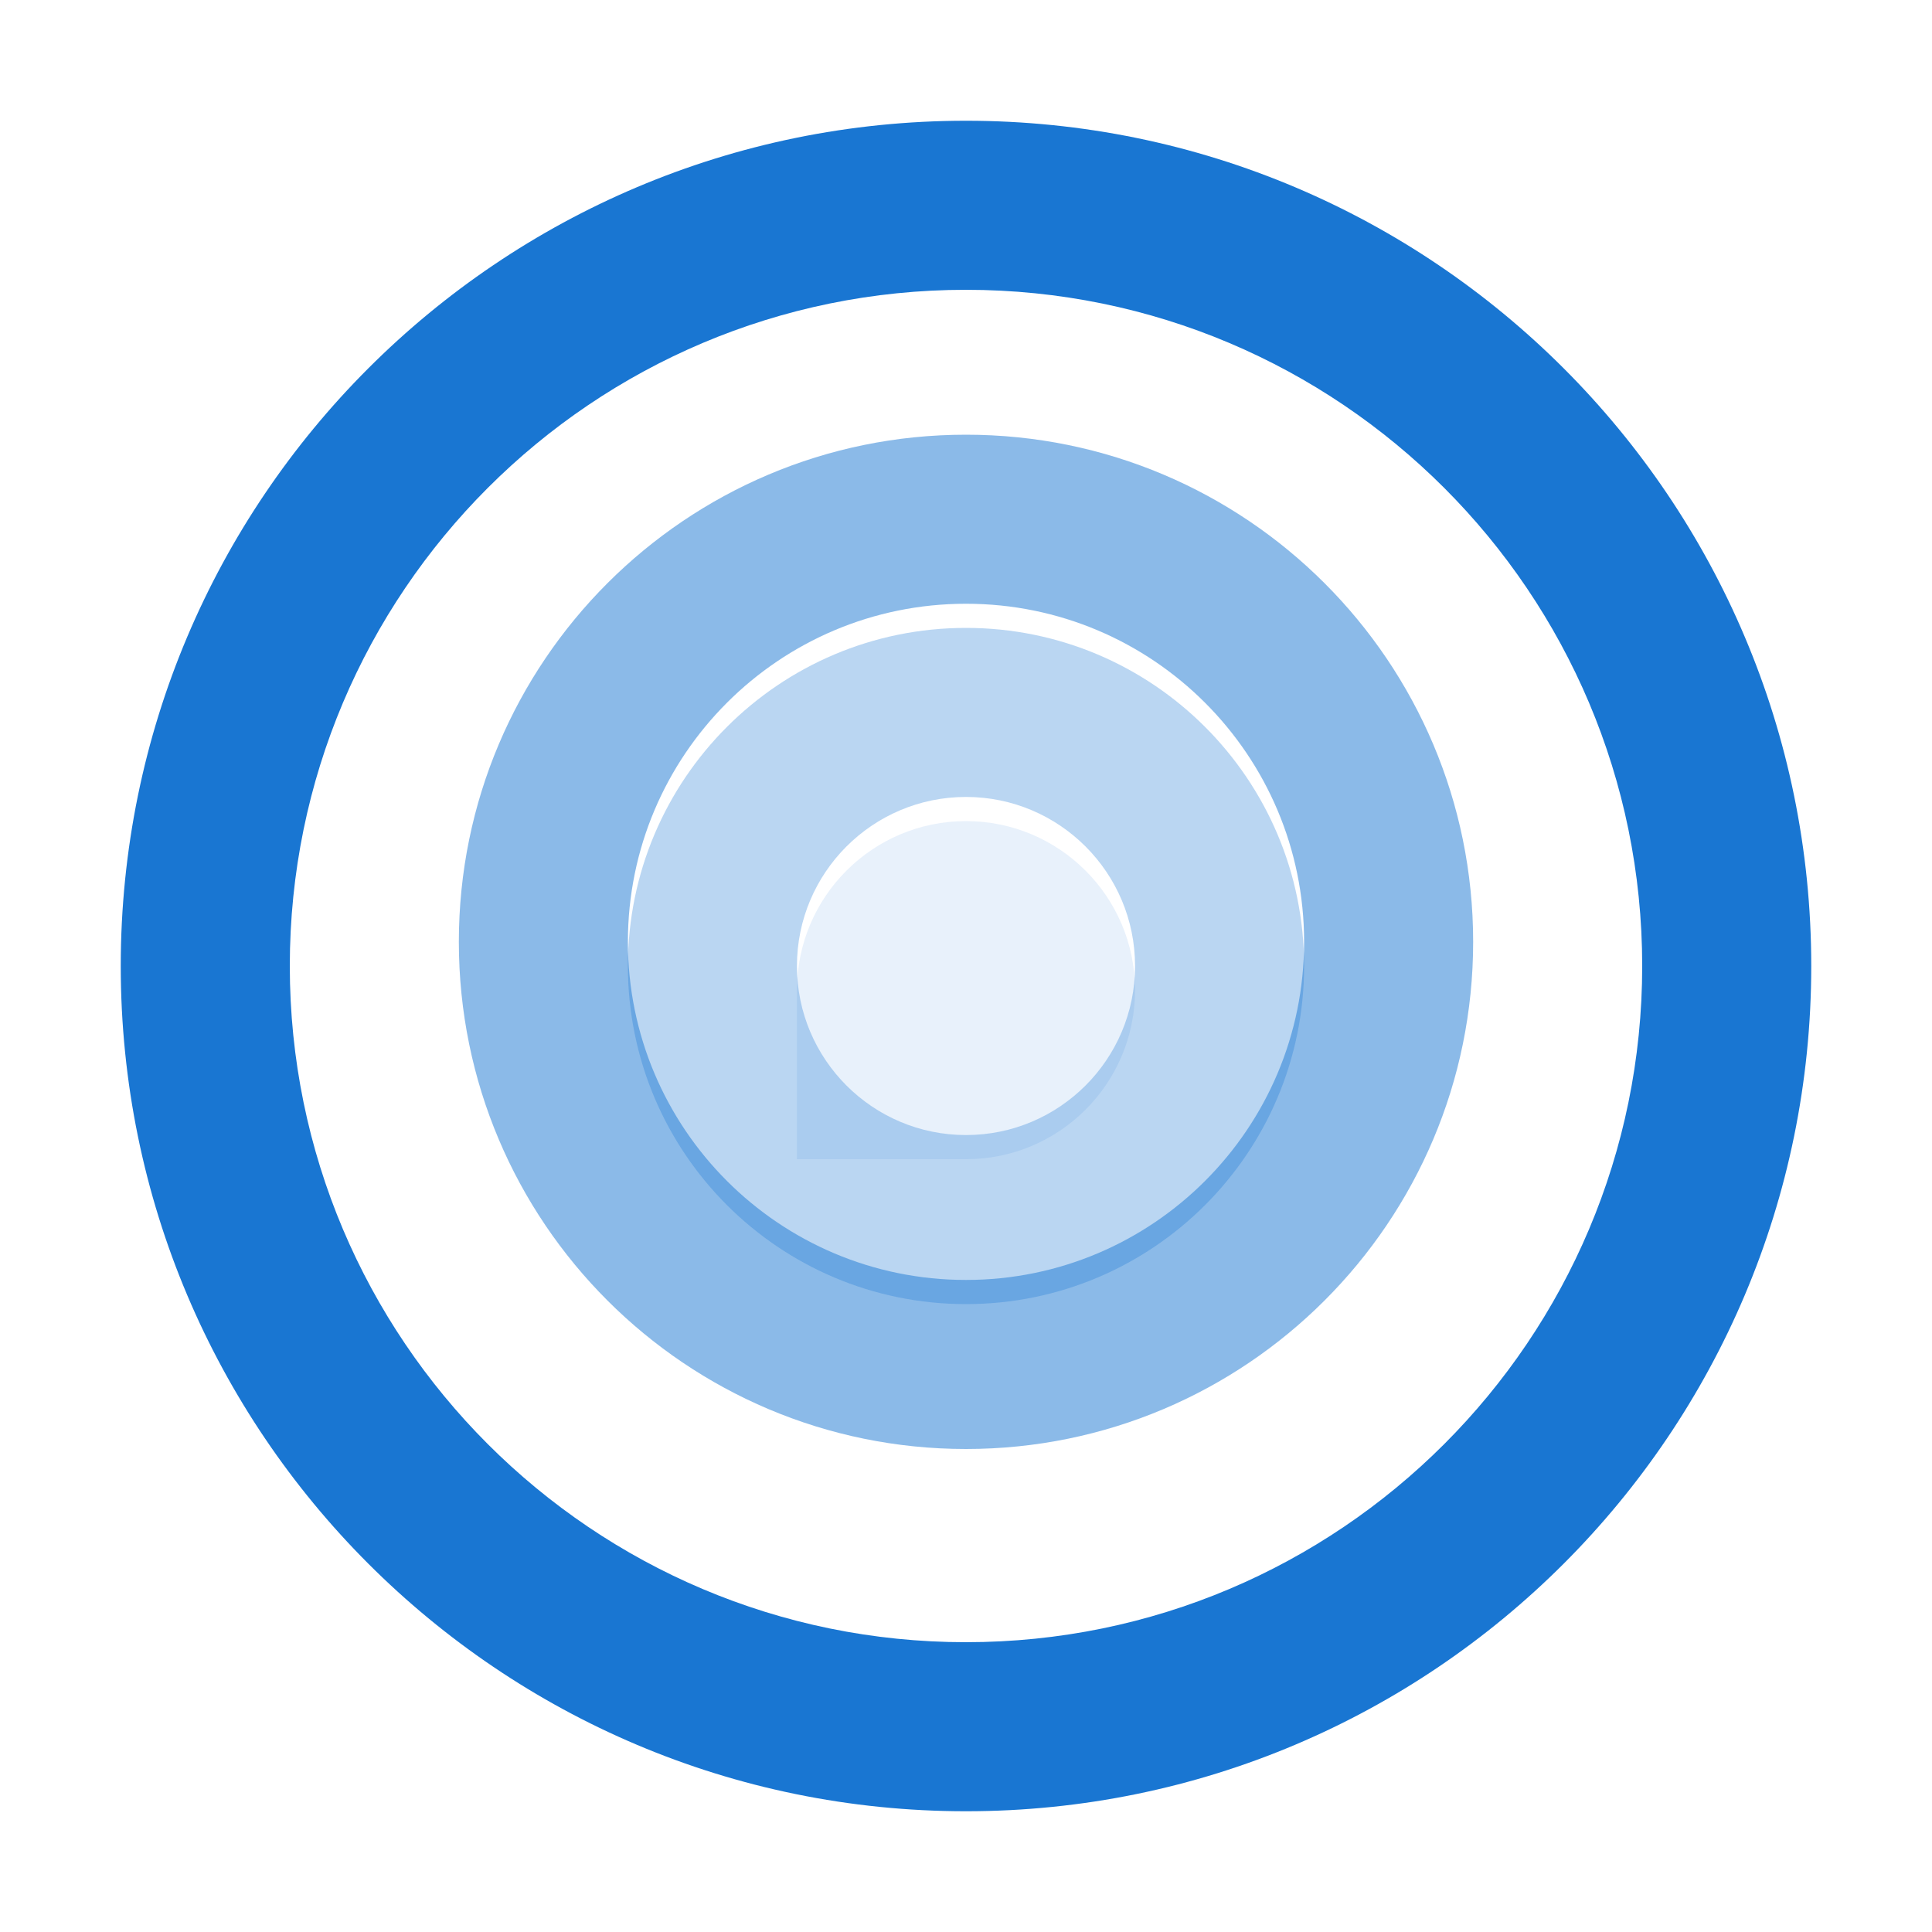 <svg width="32" height="32" viewBox="0 0 32 32" fill="none" xmlns="http://www.w3.org/2000/svg">
  <path 
    d="M16 2C8.268 2 2 8.268 2 16s6.268 14 14 14 14-6.268 14-14S23.732 2 16 2zm0 25.2c-6.186 0-11.2-5.014-11.2-11.2S9.814 4.8 16 4.8 27.2 9.814 27.2 16 22.186 27.2 16 27.2z" 
    fill="#1976d2"
  />
  <path 
    d="M16 7.2c-4.639 0-8.4 3.761-8.4 8.4s3.761 8.4 8.4 8.4 8.4-3.761 8.4-8.4-3.761-8.4-8.4-8.4zm0 14c-3.093 0-5.6-2.507-5.6-5.6s2.507-5.6 5.6-5.6 5.6 2.507 5.6 5.6-2.507 5.6-5.6 5.6z" 
    fill="#1976d2"
    fill-opacity="0.5"
  />
  <path 
    d="M16 10.4c-3.093 0-5.6 2.507-5.6 5.6s2.507 5.6 5.6 5.6 5.6-2.507 5.6-5.6-2.507-5.6-5.6-5.6zm0 8.4c-1.546 0-2.8-1.254-2.8-2.8s1.254-2.8 2.8-2.8 2.8 1.254 2.8 2.8-1.254 2.8-2.8 2.8z" 
    fill="#1976d2"
    fill-opacity="0.3"
  />
  <path 
    d="M16 13.6c-1.546 0-2.8 1.254-2.8 2.8s1.254 2.8 2.8 2.8 2.8-1.254 2.8-2.8-1.254-2.8-2.8-2.8zm0 2.8h-2.8v2.8h2.8v-2.8z" 
    fill="#1976d2"
    fill-opacity="0.1"
  />
</svg> 